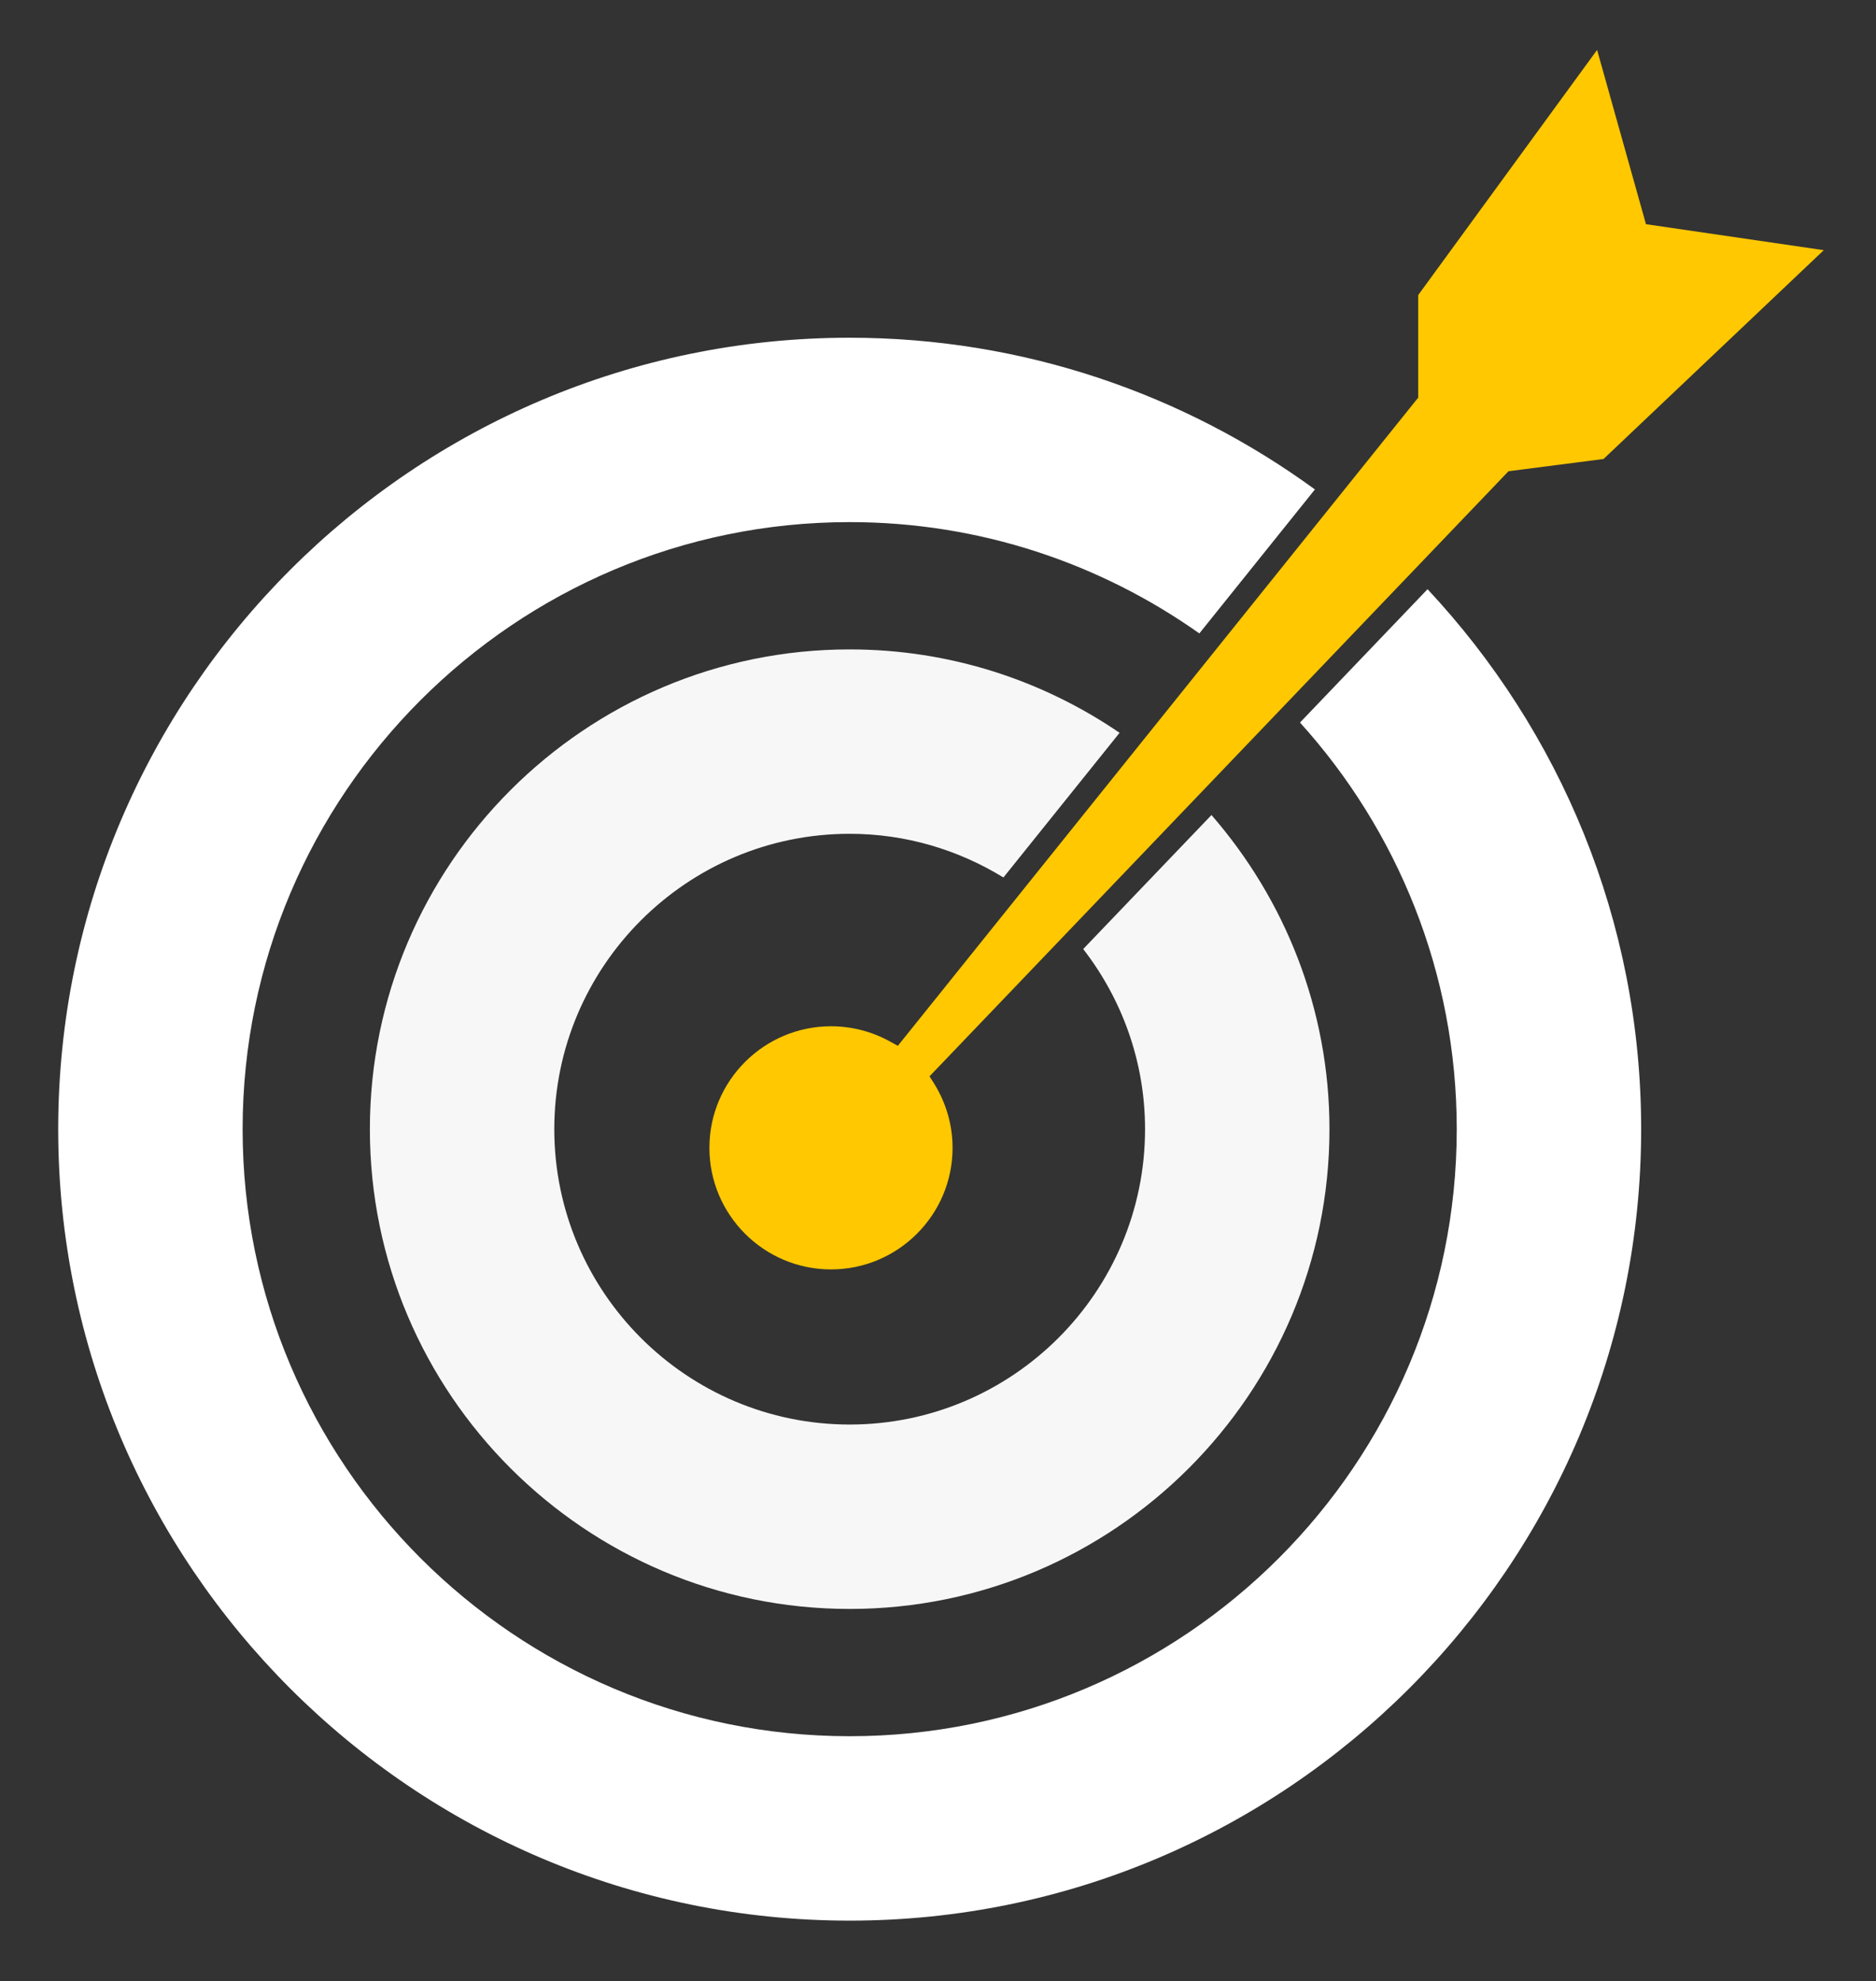 <svg xmlns:dc="http://purl.org/dc/elements/1.1/" xmlns:cc="http://creativecommons.org/ns#" xmlns:rdf="http://www.w3.org/1999/02/22-rdf-syntax-ns#" xmlns:svg="http://www.w3.org/2000/svg" xmlns="http://www.w3.org/2000/svg" id="svg6481" version="1.1" viewBox="0 0 33.637 35.522" height="35.522mm" width="33.637mm">
  <rect x="0" y="0" width="33.637" height="35.522" fill="#333333" stroke="none"/>
  <defs id="defs6475"/>
  <g transform="translate(-45.806,-42.218)" id="layer1">
    <g id="g7167" transform="matrix(0.353,0,0,-0.353,-22.942,210.476)">
      <g id="g38" transform="translate(278.358,465.264)">
        <path d="M 0,0 -2.482,8.852 -11.569,-3.601 V -8.81 L -38,-41.735 l -0.43,0.236 c -0.903,0.496 -1.929,0.757 -2.965,0.757 -3.404,0 -6.176,-2.77 -6.176,-6.175 0,-3.405 2.772,-6.175 6.176,-6.175 3.406,0 6.175,2.77 6.175,6.175 0,1.145 -0.321,2.269 -0.928,3.248 l -0.242,0.385 29.408,30.735 4.827,0.622 11.187,10.607 z" style="fill: #ffc800;fill-opacity:1;fill-rule:nonzero;stroke:none;" id="path40"/>
      </g>
      <g id="g42" transform="translate(260.785,439.95)">
        <path d="m 0,0 c 4.945,-5.47 7.962,-12.717 7.962,-20.655 0,-17.002 -13.832,-30.835 -30.836,-30.835 -17.002,0 -30.834,13.833 -30.834,30.835 0,17.003 13.832,30.836 30.834,30.836 6.61,0 12.736,-2.099 17.762,-5.654 l 5.87,7.313 c -6.639,4.841 -14.805,7.707 -23.632,7.707 -22.168,0 -40.201,-18.035 -40.201,-40.202 0,-22.167 18.033,-40.202 40.201,-40.202 22.168,0 40.203,18.035 40.203,40.202 0,10.596 -4.128,20.239 -10.85,27.428 z" style="fill: #ffffff;fill-opacity:1;fill-rule:nonzero;stroke:none;" id="path44"/>
      </g>
      <g id="g46" transform="translate(249.774,428.445)">
        <path d="m 0,0 c 1.962,-2.536 3.141,-5.705 3.141,-9.15 0,-8.272 -6.732,-15.003 -15.004,-15.003 -8.273,0 -15.003,6.731 -15.003,15.003 0,8.272 6.73,15.004 15.003,15.004 2.863,0 5.532,-0.821 7.81,-2.219 l 5.9,7.348 c -3.91,2.67 -8.629,4.237 -13.71,4.237 -13.438,0 -24.37,-10.932 -24.37,-24.37 0,-13.437 10.932,-24.37 24.37,-24.37 13.438,0 24.371,10.933 24.371,24.37 0,6.104 -2.272,11.676 -5.993,15.957 z" style="fill: #f7f7f7;fill-opacity:1;fill-rule:nonzero;stroke:none;" id="path48"/>
      </g>
    </g>
  </g>
</svg>